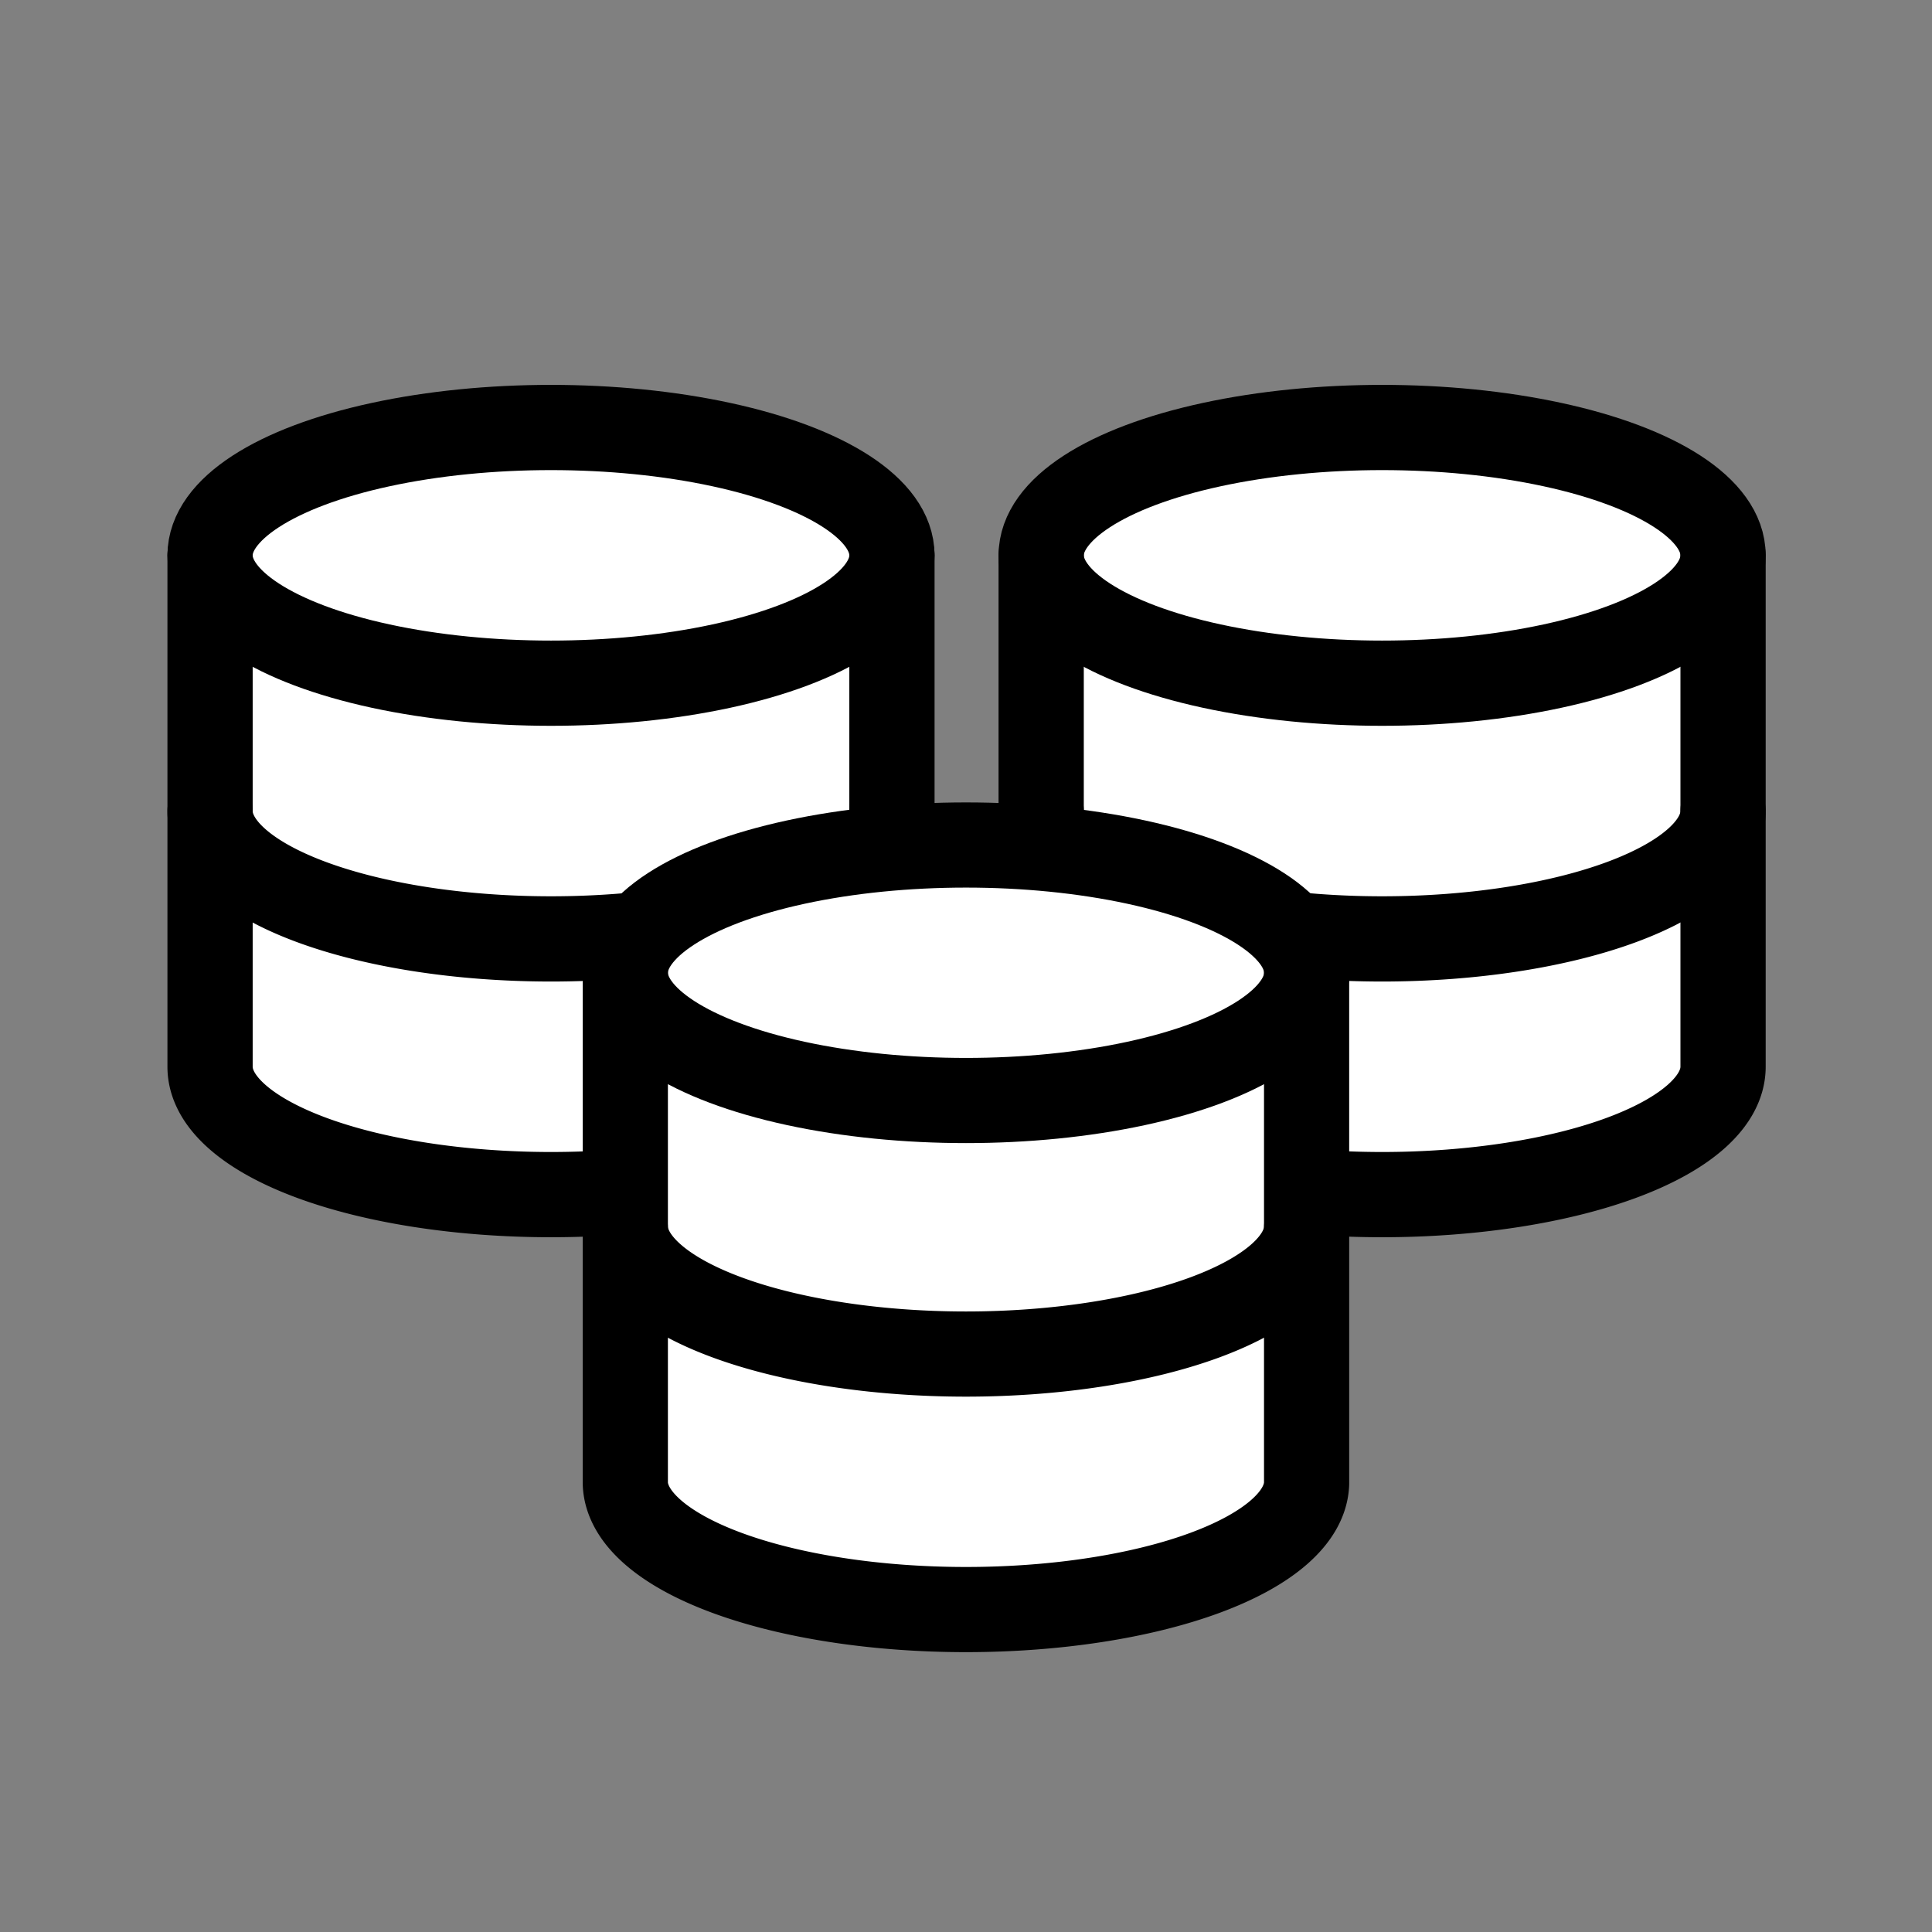 <?xml version="1.0" encoding="UTF-8" standalone="no"?>
<svg
   xmlns:dc="http://purl.org/dc/elements/1.1/"
   xmlns:cc="http://creativecommons.org/ns#"
   xmlns:rdf="http://www.w3.org/1999/02/22-rdf-syntax-ns#"
   xmlns:svg="http://www.w3.org/2000/svg"
   xmlns="http://www.w3.org/2000/svg"
   xmlns:sodipodi="http://sodipodi.sourceforge.net/DTD/sodipodi-0.dtd"
   xmlns:inkscape="http://www.inkscape.org/namespaces/inkscape"
   class="icon icon-tabler icon-tabler-database"
   width="24"
   height="24"
   viewBox="0 0 24 24"
   stroke-width="2"
   stroke="currentColor"
   fill="none"
   stroke-linecap="round"
   stroke-linejoin="round"
   version="1.1"
   id="svg10"
   sodipodi:docname="multi_variables.svg"
   inkscape:version="0.92.5 (2060ec1f9f, 2020-04-08)">
  <rect x="0" y="0" width="24" height="24" fill="#808080" stroke="none"/>
  <defs
     id="defs14" />
  <sodipodi:namedview
     pagecolor="#ffffff"
     bordercolor="#666666"
     borderopacity="1"
     objecttolerance="10"
     gridtolerance="10"
     guidetolerance="10"
     inkscape:pageopacity="0"
     inkscape:pageshadow="2"
     inkscape:window-width="1392"
     inkscape:window-height="873"
     id="namedview12"
     showgrid="false"
     inkscape:zoom="19.666667"
     inkscape:cx="5.6134596"
     inkscape:cy="17.890437"
     inkscape:window-x="0"
     inkscape:window-y="29"
     inkscape:window-maximized="0"
     inkscape:current-layer="svg10" />
  <g
     id="g972"
     transform="translate(-0.025)">
    <g
       id="g945">
      <path
         style="fill:#ffffff;stroke:none;stroke-width:1.548"
         d="m 12.999,10.43 v 3.174 c 0,0 2.18,1.829 4.294,1.718 2.114,-0.111 4.169,-1.718 4.169,-1.718 v -3.174 c 0,0 -2.055,1.609 -4.002,1.553 -1.947,-0.056 -4.461,-1.553 -4.461,-1.553 z"
         id="path934"
         inkscape:connector-curvature="0" />
      <path
         sodipodi:nodetypes="ccsccsc"
         inkscape:connector-curvature="0"
         id="path936"
         d="m 12.999,6.896 v 3.174 c 0,0 2.18,1.829 4.294,1.718 2.114,-0.111 4.169,-1.718 4.169,-1.718 V 6.896 c 0,0 -2.305,-1.73 -4.253,-1.785 -1.947,-0.056 -4.211,1.785 -4.211,1.785 z"
         style="fill:#ffffff;stroke:none;stroke-width:1.548" />
      <g
         id="g855"
         transform="matrix(0.774,0,0,0.774,1.79,2.901)">
        <g
           transform="matrix(0.684,0,0,0.684,11.694,1.061)"
           id="g849">
          <ellipse
             cx="12"
             cy="6"
             rx="8"
             ry="3"
             id="ellipse843" />
          <path
             inkscape:connector-curvature="0"
             d="m 4,6 v 6 a 8,3 0 0 0 16,0 V 6"
             id="path845" />
          <path
             inkscape:connector-curvature="0"
             d="m 4,12 v 6 a 8,3 0 0 0 16,0 v -6"
             id="path847" />
        </g>
      </g>
    </g>
    <g
       id="g954">
      <path
         inkscape:connector-curvature="0"
         id="path841-3"
         d="m 2.633,10.43 v 3.174 c 0,0 2.18,1.829 4.294,1.718 2.114,-0.111 4.169,-1.718 4.169,-1.718 v -3.174 c 0,0 -2.055,1.609 -4.002,1.553 -1.947,-0.056 -4.461,-1.553 -4.461,-1.553 z"
         style="fill:#ffffff;stroke:none;stroke-width:1.548" />
      <path
         style="fill:#ffffff;stroke:none;stroke-width:1.548"
         d="m 2.633,6.896 v 3.174 c 0,0 2.18,1.829 4.294,1.718 2.114,-0.111 4.169,-1.718 4.169,-1.718 V 6.896 c 0,0 -2.305,-1.73 -4.253,-1.785 -1.947,-0.056 -4.211,1.785 -4.211,1.785 z"
         id="path839-6"
         inkscape:connector-curvature="0"
         sodipodi:nodetypes="ccsccsc" />
      <g
         id="g868"
         transform="matrix(0.774,0,0,0.774,1.855,2.901)">
        <g
           id="g834"
           transform="matrix(0.684,0,0,0.684,-1.729,1.061)">
          <ellipse
             id="ellipse828"
             ry="3"
             rx="8"
             cy="6"
             cx="12" />
          <path
             id="path830"
             d="m 4,6 v 6 a 8,3 0 0 0 16,0 V 6"
             inkscape:connector-curvature="0" />
          <path
             id="path832"
             d="m 4,12 v 6 a 8,3 0 0 0 16,0 v -6"
             inkscape:connector-curvature="0" />
        </g>
      </g>
    </g>
  </g>
  <path
     d="m 1.712,1.712 h 20.577 v 20.577 H 1.712 Z"
     id="path2"
     inkscape:connector-curvature="0"
     style="fill:none;stroke:none;stroke-width:1.715" />
  <path
     inkscape:connector-curvature="0"
     id="path841"
     d="m 7.768,15.617 v 3.174 c 0,0 2.18,1.829 4.294,1.718 2.114,-0.111 4.169,-1.718 4.169,-1.718 v -3.174 c 0,0 -2.055,1.609 -4.002,1.553 -1.947,-0.056 -4.461,-1.553 -4.461,-1.553 z"
     style="fill:#ffffff;stroke:none;stroke-width:1.548" />
  <path
     style="fill:#ffffff;stroke:none;stroke-width:1.548"
     d="m 7.768,12.084 v 3.174 c 0,0 2.18,1.829 4.294,1.718 2.114,-0.111 4.169,-1.718 4.169,-1.718 v -3.174 c 0,0 -2.305,-1.73 -4.253,-1.785 -1.947,-0.056 -4.211,1.785 -4.211,1.785 z"
     id="path839"
     inkscape:connector-curvature="0"
     sodipodi:nodetypes="ccsccsc" />
  <path
     inkscape:connector-curvature="0"
     d="m 7.768,12.084 v 3.174 a 4.232,1.587 0 0 0 8.463,0 v -3.174"
     id="path6"
     style="stroke-width:1.058" />
  <ellipse
     cx="12"
     cy="12.084"
     rx="4.232"
     ry="1.587"
     id="ellipse4"
     style="stroke-width:1.058" />
  <path
     inkscape:connector-curvature="0"
     d="m 7.768,15.258 v 3.174 a 4.232,1.587 0 0 0 8.463,0 v -3.174"
     id="path8"
     style="stroke-width:1.058" />
</svg>
